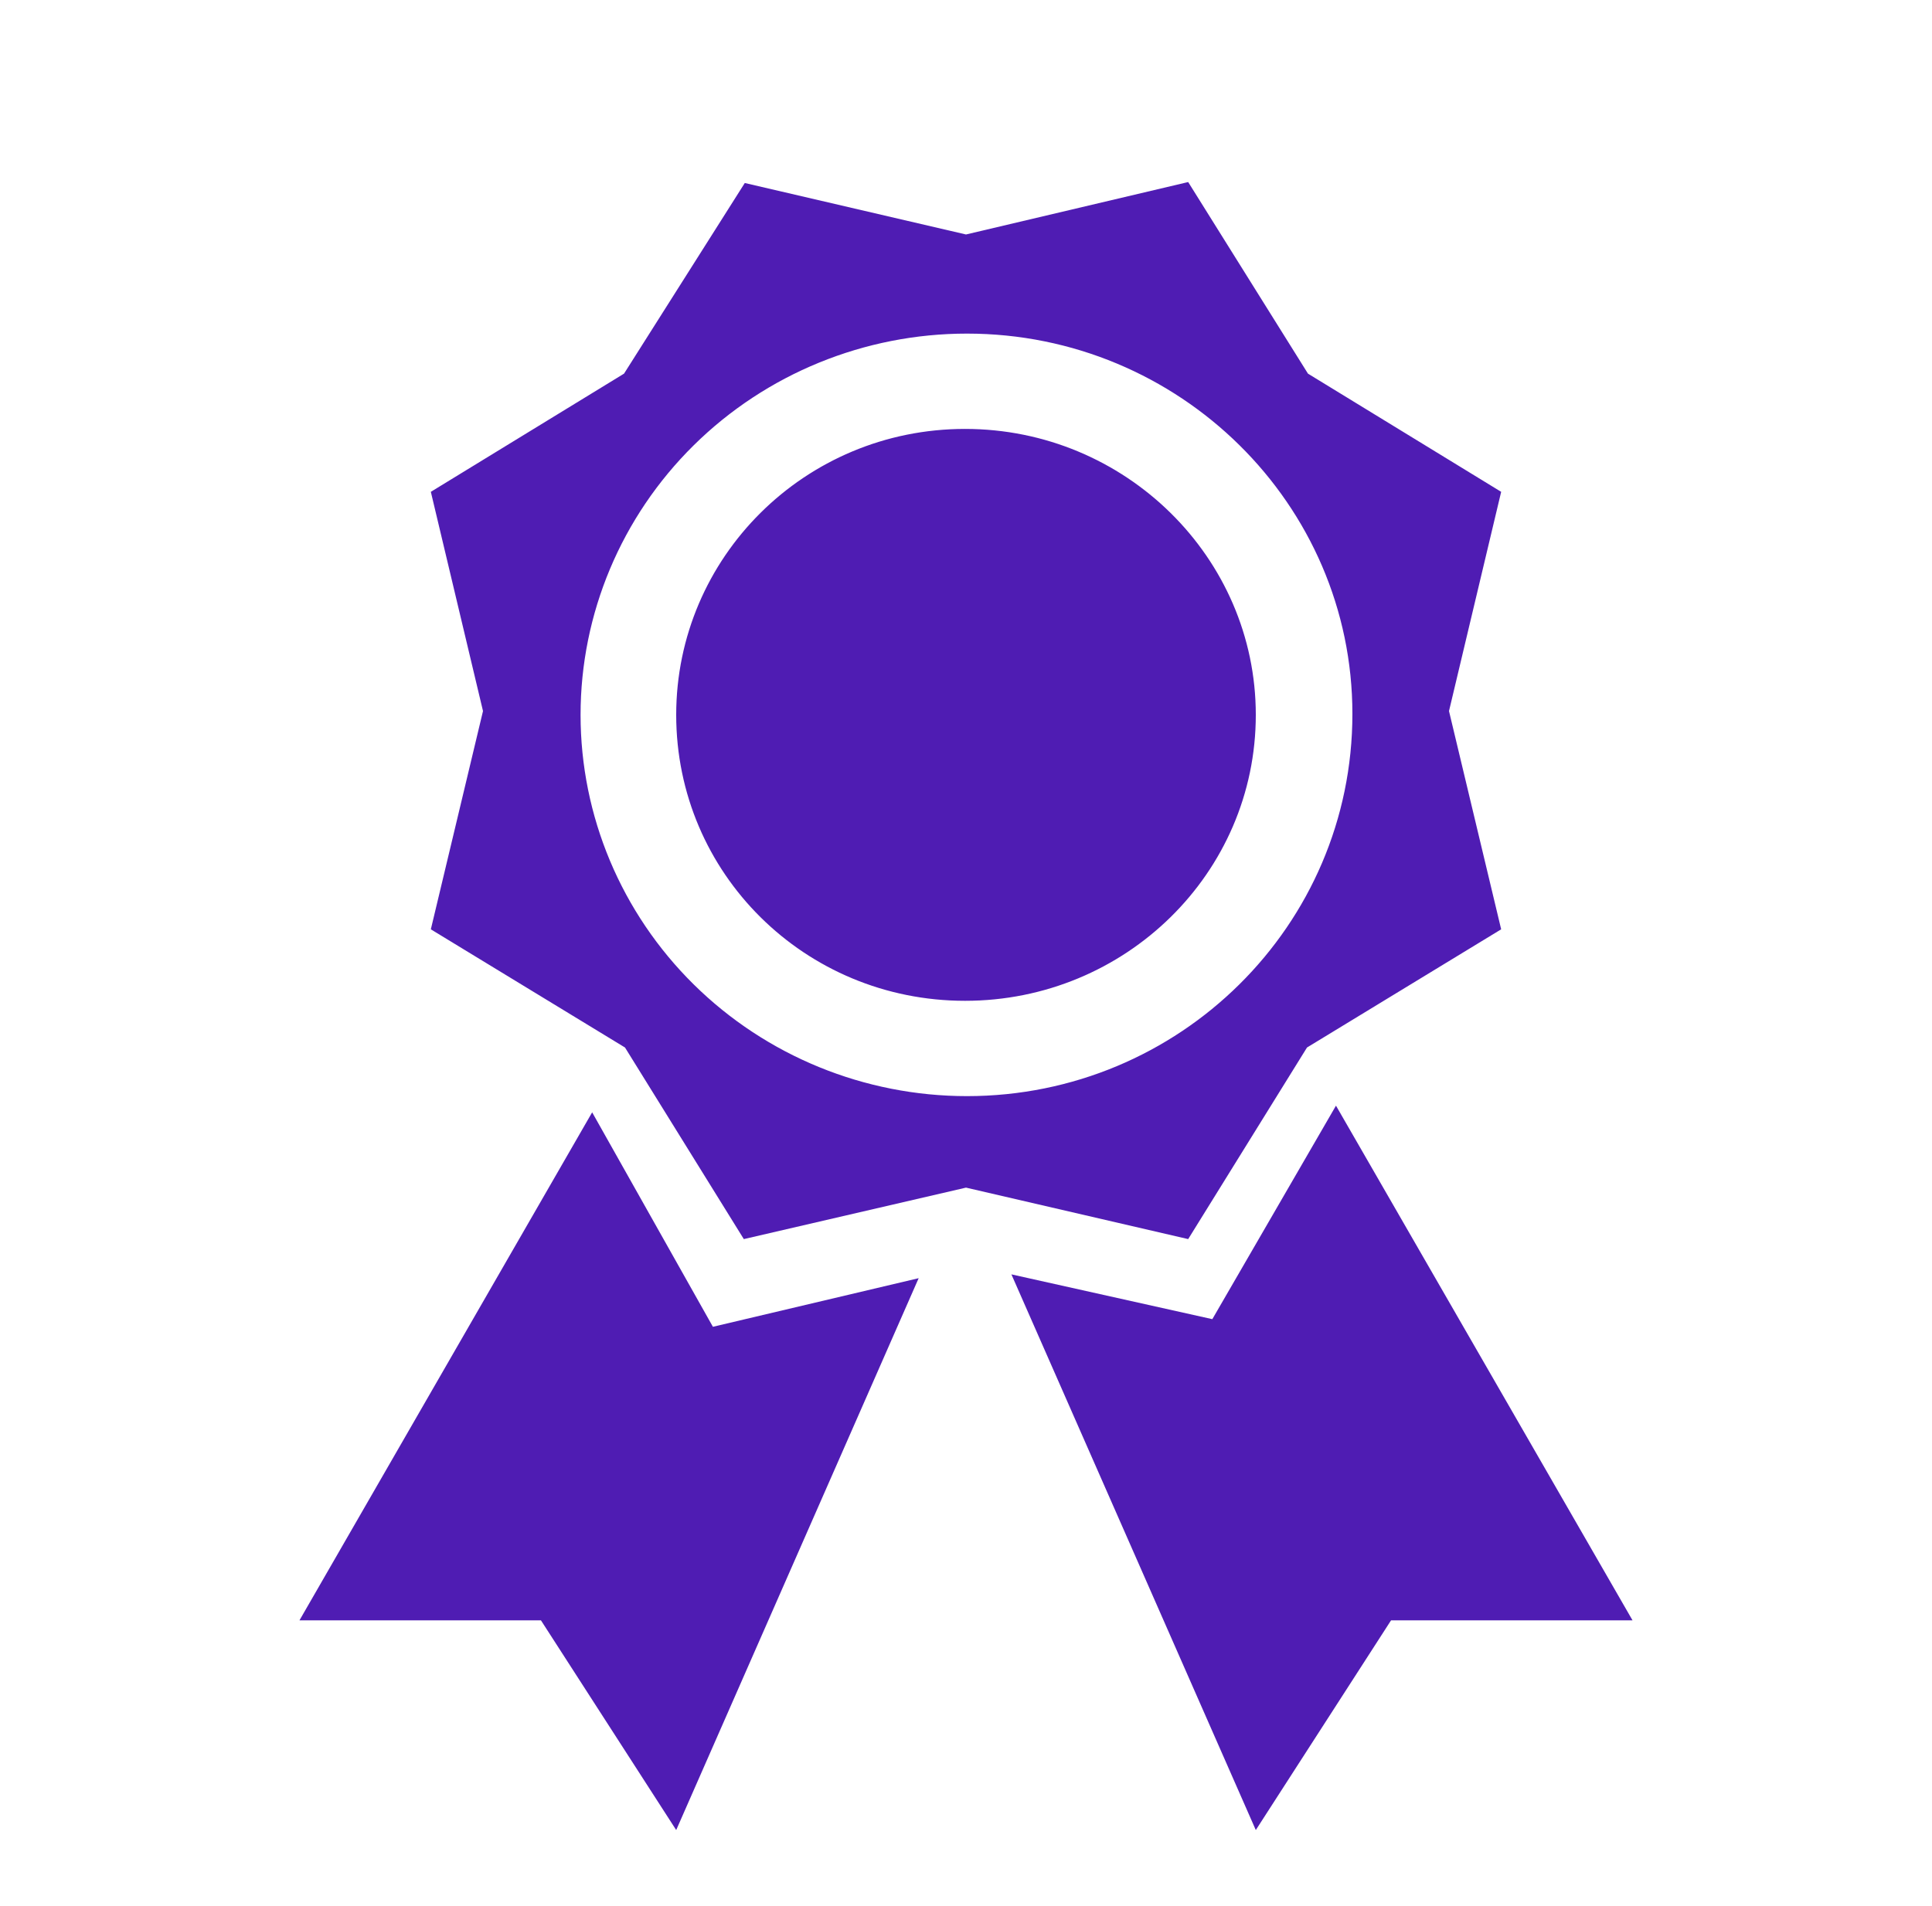 <svg width="460" height="454" viewBox="0 0 460 454" fill="none" xmlns="http://www.w3.org/2000/svg">
<path d="M102.58 117.132L115 169.342L102.58 221.325L148.81 249.473L177.1 295.1L230 282.842L282.9 295.1L311.19 249.473L357.42 221.325L345 169.342L357.42 117.132L311.42 88.984L282.9 43.357L230 55.842L177.33 43.584L148.58 88.984L102.58 117.132ZM230.23 261.05C205.83 261.05 182.429 251.484 165.176 234.455C147.923 217.427 138.23 194.332 138.23 170.25C138.23 146.168 147.923 123.073 165.176 106.045C182.429 89.016 205.83 79.45 230.23 79.45C280.83 79.45 322 120.083 322 170.023C322 220.417 280.83 261.05 230.23 261.05ZM229.77 238.35C191.59 238.35 161 207.932 161 170.25C161 132.795 191.59 102.15 229.77 102.15C267.95 102.15 299 132.795 299 170.25C299 207.932 267.95 238.35 229.77 238.35ZM318.09 263.32L288.65 314.168L240.81 303.499L299 435.84L331.2 385.9H388.7L318.09 263.32ZM140.99 264.909L169.74 315.984L218.73 304.407L161 435.84L128.8 385.9H71.3L140.99 264.909Z" fill="#4F1CB3"/>
</svg>
